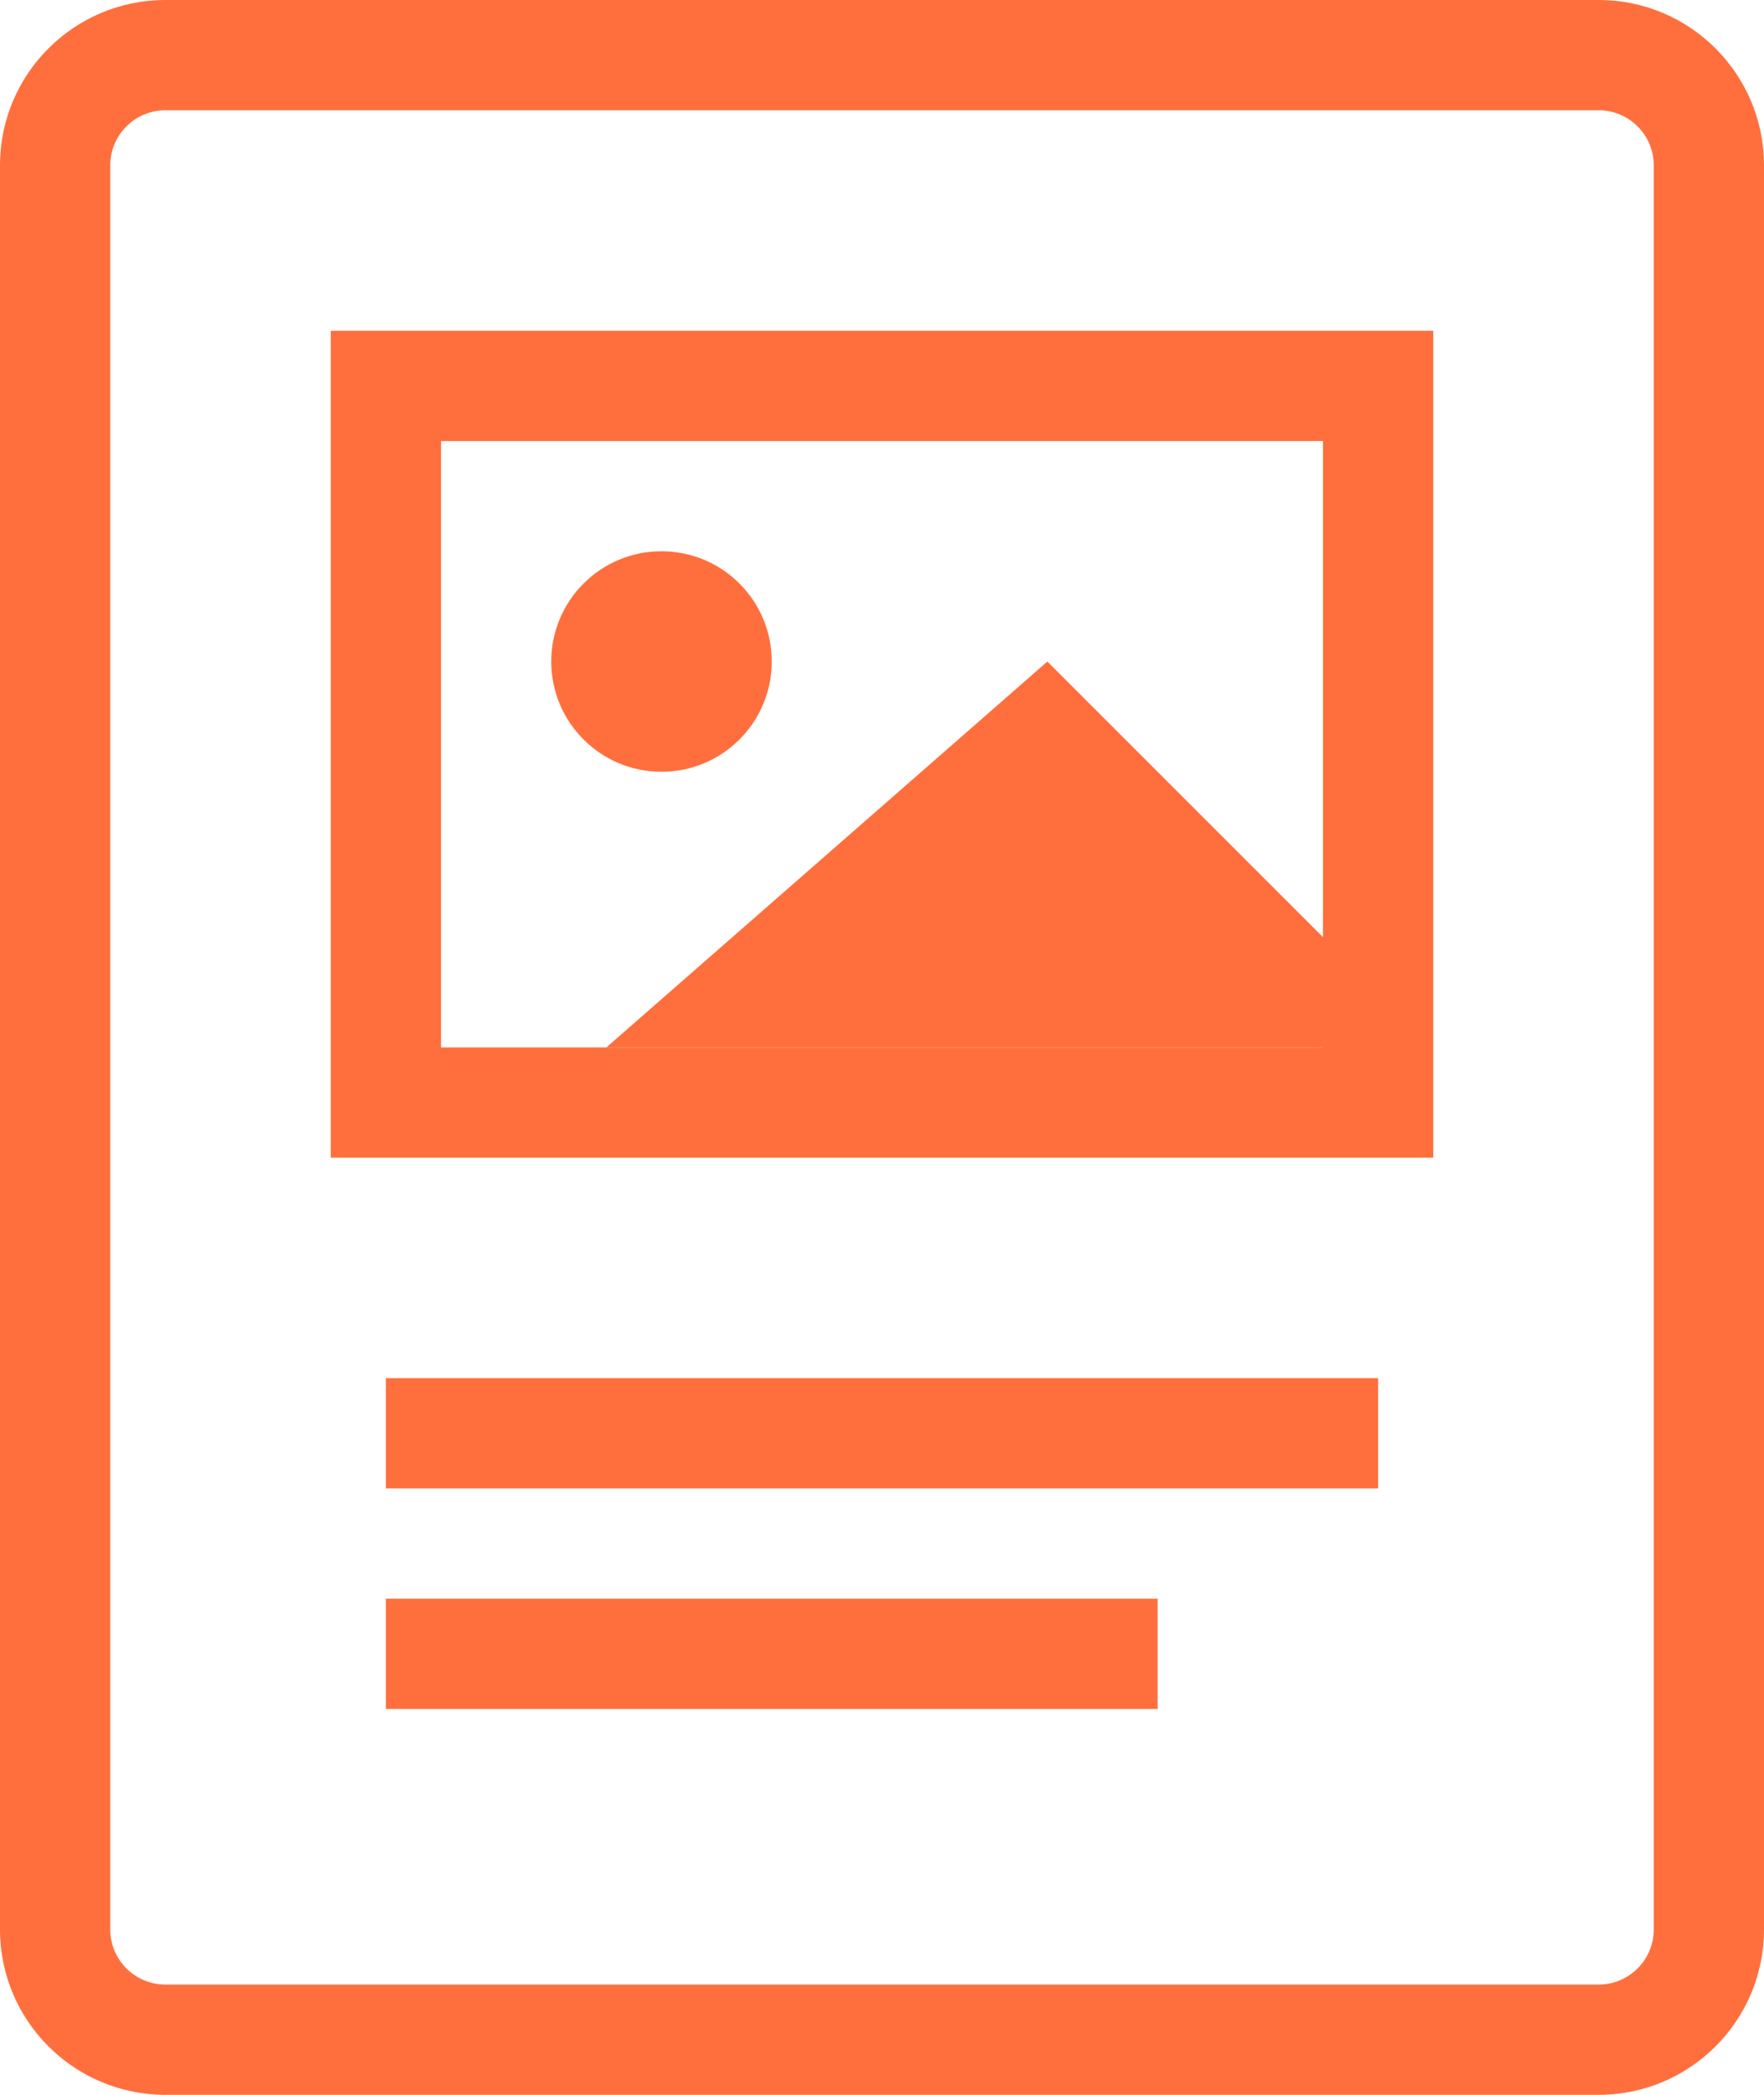 <svg width="32" height="38" viewBox="0 0 32 38" fill="none" xmlns="http://www.w3.org/2000/svg">
<path fill-rule="evenodd" clip-rule="evenodd" d="M29 2H3C2.448 2 2 2.448 2 3V35C2 35.552 2.448 36 3 36H29C29.552 36 30 35.552 30 35V3C30 2.448 29.552 2 29 2ZM3 0C1.343 0 0 1.343 0 3V35C0 36.657 1.343 38 3 38H29C30.657 38 32 36.657 32 35V3C32 1.343 30.657 0 29 0H3Z" fill="#FF6F3D"/>
<path fill-rule="evenodd" clip-rule="evenodd" d="M25 27H7V25H25V27Z" fill="#FF6F3D"/>
<path fill-rule="evenodd" clip-rule="evenodd" d="M21 31H7V29H21V31Z" fill="#FF6F3D"/>
<path fill-rule="evenodd" clip-rule="evenodd" d="M24 8H8V19H24V8ZM6 6V21H26V6H6Z" fill="#FF6F3D"/>
<path d="M14 12C14 13.105 13.105 14 12 14C10.895 14 10 13.105 10 12C10 10.895 10.895 10 12 10C13.105 10 14 10.895 14 12Z" fill="#FF6F3D"/>
<path d="M19 12L11 19H24V17L19 12Z" fill="#FF6F3D"/>
</svg>
